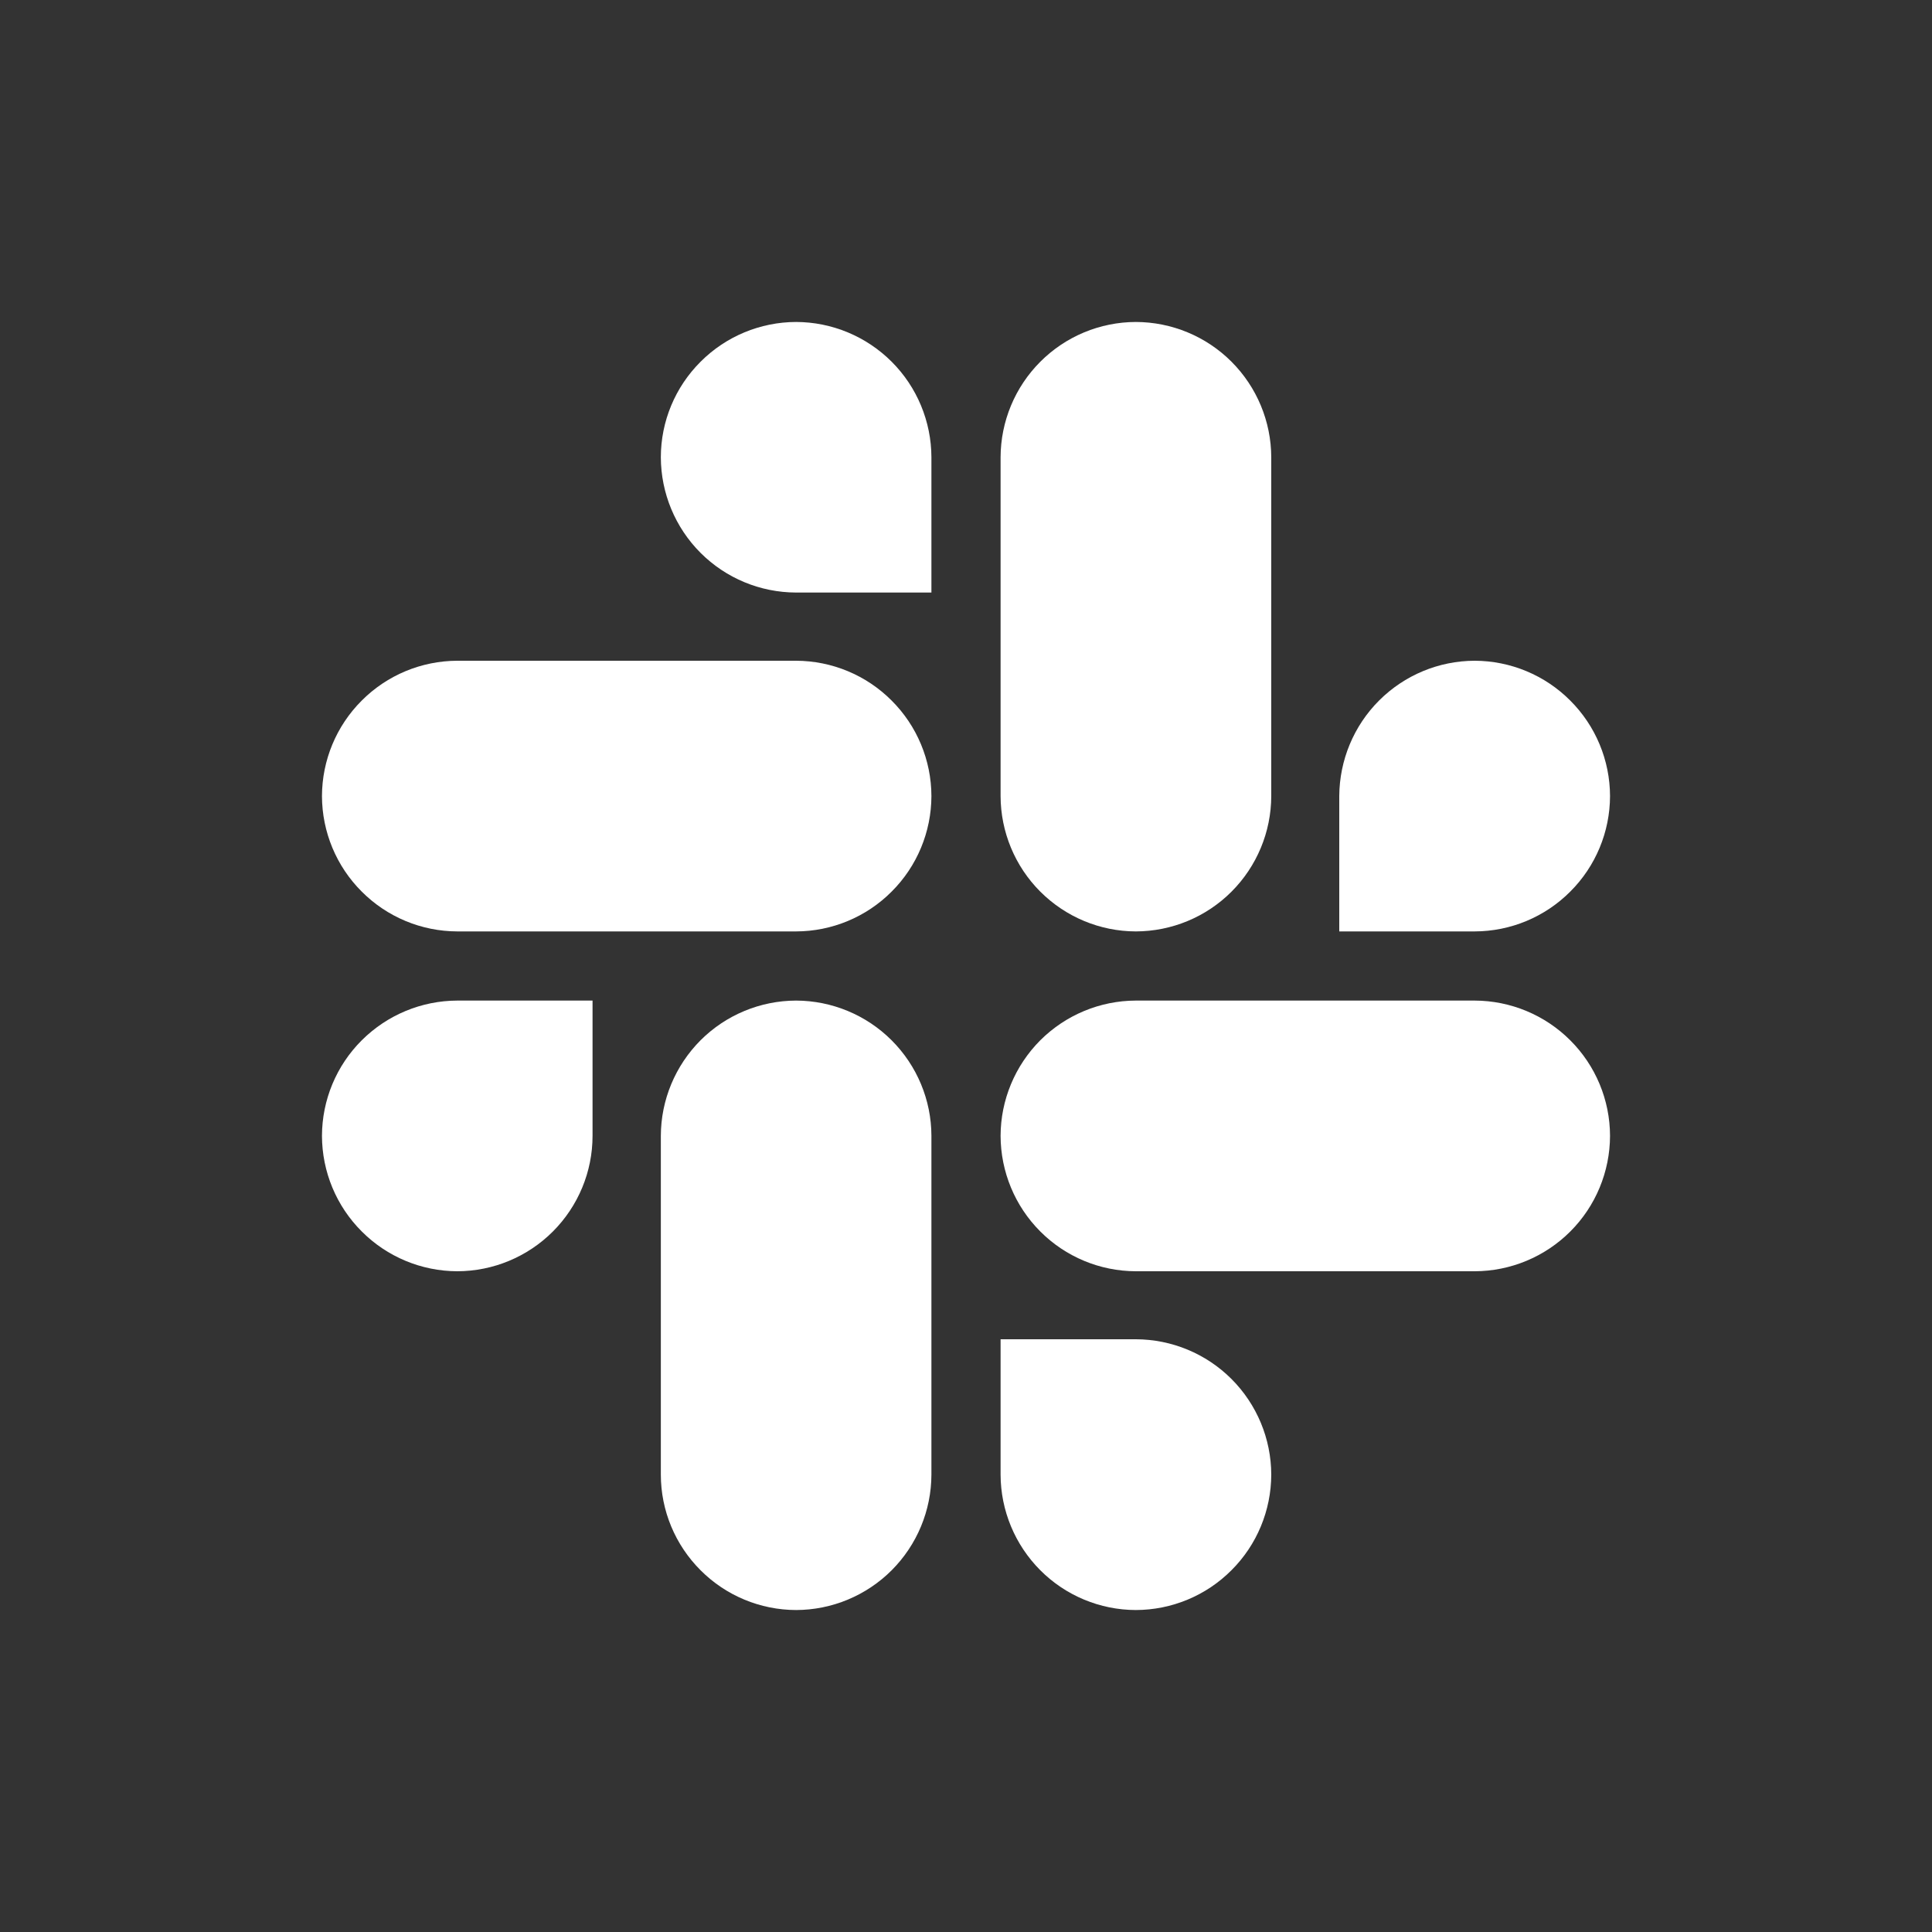 <svg width="20" height="20" viewBox="0 0 20 20" fill="none" xmlns="http://www.w3.org/2000/svg">
<rect x="0" y="0" width="20" height="20" fill="#333333" stroke="none"/>
<path d="M6.134 11.758C6.134 12.13 5.986 12.485 5.724 12.748C5.461 13.011 5.106 13.159 4.734 13.16C4.363 13.159 4.007 13.011 3.745 12.748C3.482 12.486 3.334 12.13 3.333 11.758C3.334 11.387 3.482 11.031 3.745 10.769C4.008 10.507 4.363 10.359 4.734 10.358H6.134V11.758ZM6.841 11.758C6.842 11.387 6.99 11.032 7.252 10.769C7.514 10.507 7.87 10.359 8.241 10.358C8.612 10.359 8.968 10.507 9.23 10.769C9.493 11.032 9.641 11.387 9.642 11.758V15.265C9.641 15.637 9.493 15.992 9.231 16.255C8.968 16.518 8.612 16.666 8.241 16.667C7.87 16.666 7.514 16.518 7.252 16.255C6.989 15.992 6.841 15.637 6.841 15.265V11.758ZM8.241 6.134C7.87 6.133 7.515 5.986 7.252 5.723C6.99 5.461 6.842 5.105 6.841 4.734C6.841 4.363 6.989 4.007 7.252 3.745C7.514 3.482 7.87 3.334 8.241 3.333C8.612 3.334 8.968 3.482 9.231 3.745C9.493 4.007 9.641 4.363 9.642 4.734V6.134H8.241ZM8.241 6.84C8.612 6.841 8.968 6.989 9.23 7.252C9.493 7.514 9.641 7.87 9.642 8.241C9.641 8.612 9.493 8.968 9.23 9.23C8.968 9.493 8.612 9.641 8.241 9.642H4.734C4.363 9.641 4.007 9.493 3.745 9.23C3.482 8.968 3.334 8.612 3.333 8.241C3.334 7.87 3.482 7.514 3.745 7.252C4.007 6.989 4.363 6.841 4.734 6.84H8.241ZM13.864 8.241C13.866 7.87 14.014 7.514 14.276 7.252C14.539 6.989 14.894 6.841 15.266 6.84C15.637 6.841 15.993 6.989 16.255 7.252C16.518 7.514 16.666 7.87 16.667 8.241C16.666 8.612 16.518 8.968 16.255 9.23C15.993 9.493 15.637 9.641 15.266 9.642H13.864V8.241ZM13.16 8.241C13.159 8.612 13.011 8.968 12.748 9.231C12.486 9.493 12.13 9.641 11.758 9.642C11.387 9.641 11.032 9.493 10.769 9.23C10.507 8.968 10.359 8.612 10.358 8.241V4.734C10.359 4.363 10.507 4.007 10.769 3.745C11.031 3.482 11.387 3.334 11.758 3.333C12.13 3.334 12.486 3.482 12.748 3.744C13.011 4.007 13.159 4.363 13.16 4.734V8.241ZM11.758 13.864C12.13 13.865 12.486 14.013 12.748 14.275C13.011 14.538 13.159 14.894 13.16 15.265C13.159 15.637 13.011 15.993 12.748 16.255C12.486 16.518 12.13 16.666 11.758 16.667C11.387 16.666 11.031 16.518 10.769 16.255C10.507 15.992 10.359 15.637 10.358 15.265V13.864H11.758ZM11.758 13.16C11.387 13.159 11.031 13.011 10.769 12.748C10.507 12.486 10.359 12.13 10.358 11.758C10.359 11.387 10.507 11.032 10.769 10.769C11.032 10.507 11.387 10.359 11.758 10.358H15.266C15.637 10.359 15.993 10.507 16.255 10.769C16.518 11.031 16.666 11.387 16.667 11.758C16.666 12.13 16.518 12.486 16.256 12.748C15.993 13.011 15.637 13.159 15.266 13.16H11.758Z" fill="white"/>
</svg>

